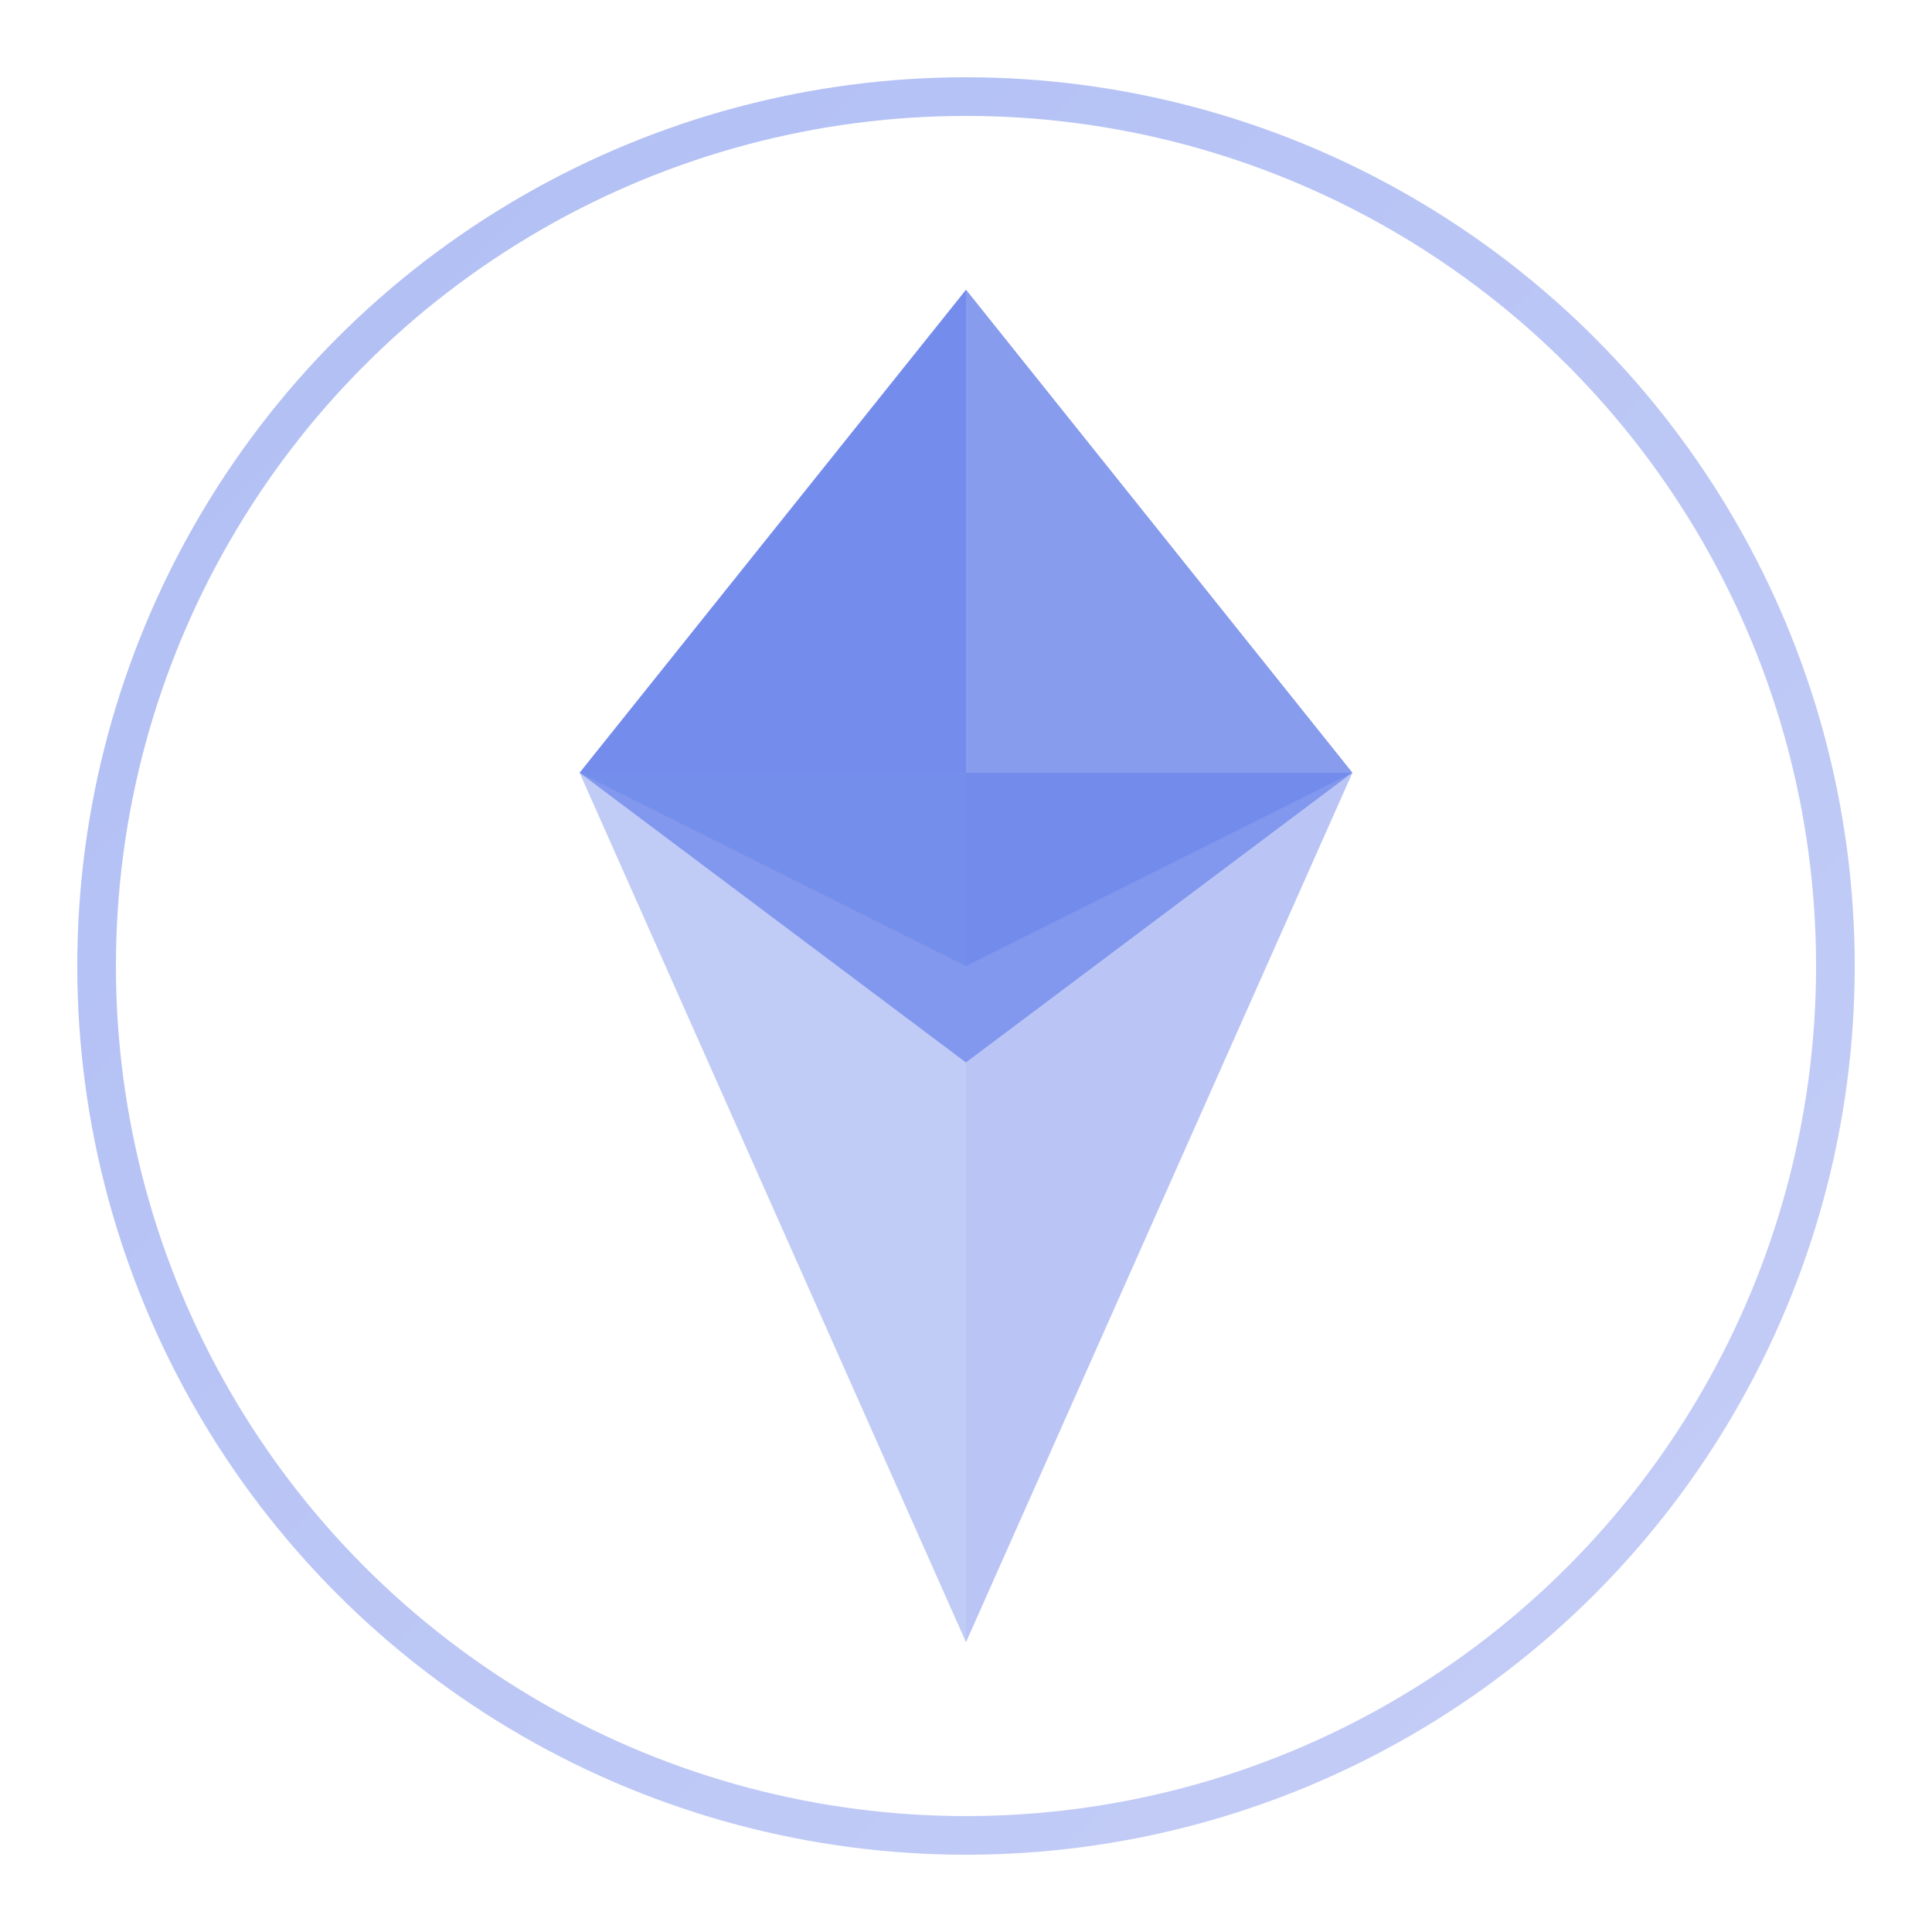<svg width="100" height="100" viewBox="0 0 100 100" fill="none" xmlns="http://www.w3.org/2000/svg">
  <!-- Ethereum symbol -->
  <g transform="translate(50, 50)">
    <!-- Top pyramid -->
    <polygon points="0,-35 -20,-10 20,-10" fill="#627EEA" opacity="0.8"/>
    <polygon points="0,-35 20,-10 0,0" fill="#8C9EEF" opacity="0.6"/>
    <polygon points="0,-35 -20,-10 0,0" fill="#627EEA" opacity="0.4"/>
    
    <!-- Bottom pyramid -->
    <polygon points="0,5 -20,-10 20,-10" fill="#627EEA" opacity="0.8"/>
    <polygon points="0,5 20,-10 0,35" fill="#8C9EEF" opacity="0.6"/>
    <polygon points="0,5 -20,-10 0,35" fill="#627EEA" opacity="0.4"/>
  </g>
  
  <!-- Outer glow circle -->
  <circle cx="50" cy="50" r="45" stroke="url(#ethGradient)" stroke-width="2" fill="none" opacity="0.5"/>
  
  <defs>
    <linearGradient id="ethGradient" x1="0%" y1="0%" x2="100%" y2="100%">
      <stop offset="0%" stop-color="#627EEA"/>
      <stop offset="100%" stop-color="#8C9EEF"/>
    </linearGradient>
  </defs>
</svg>